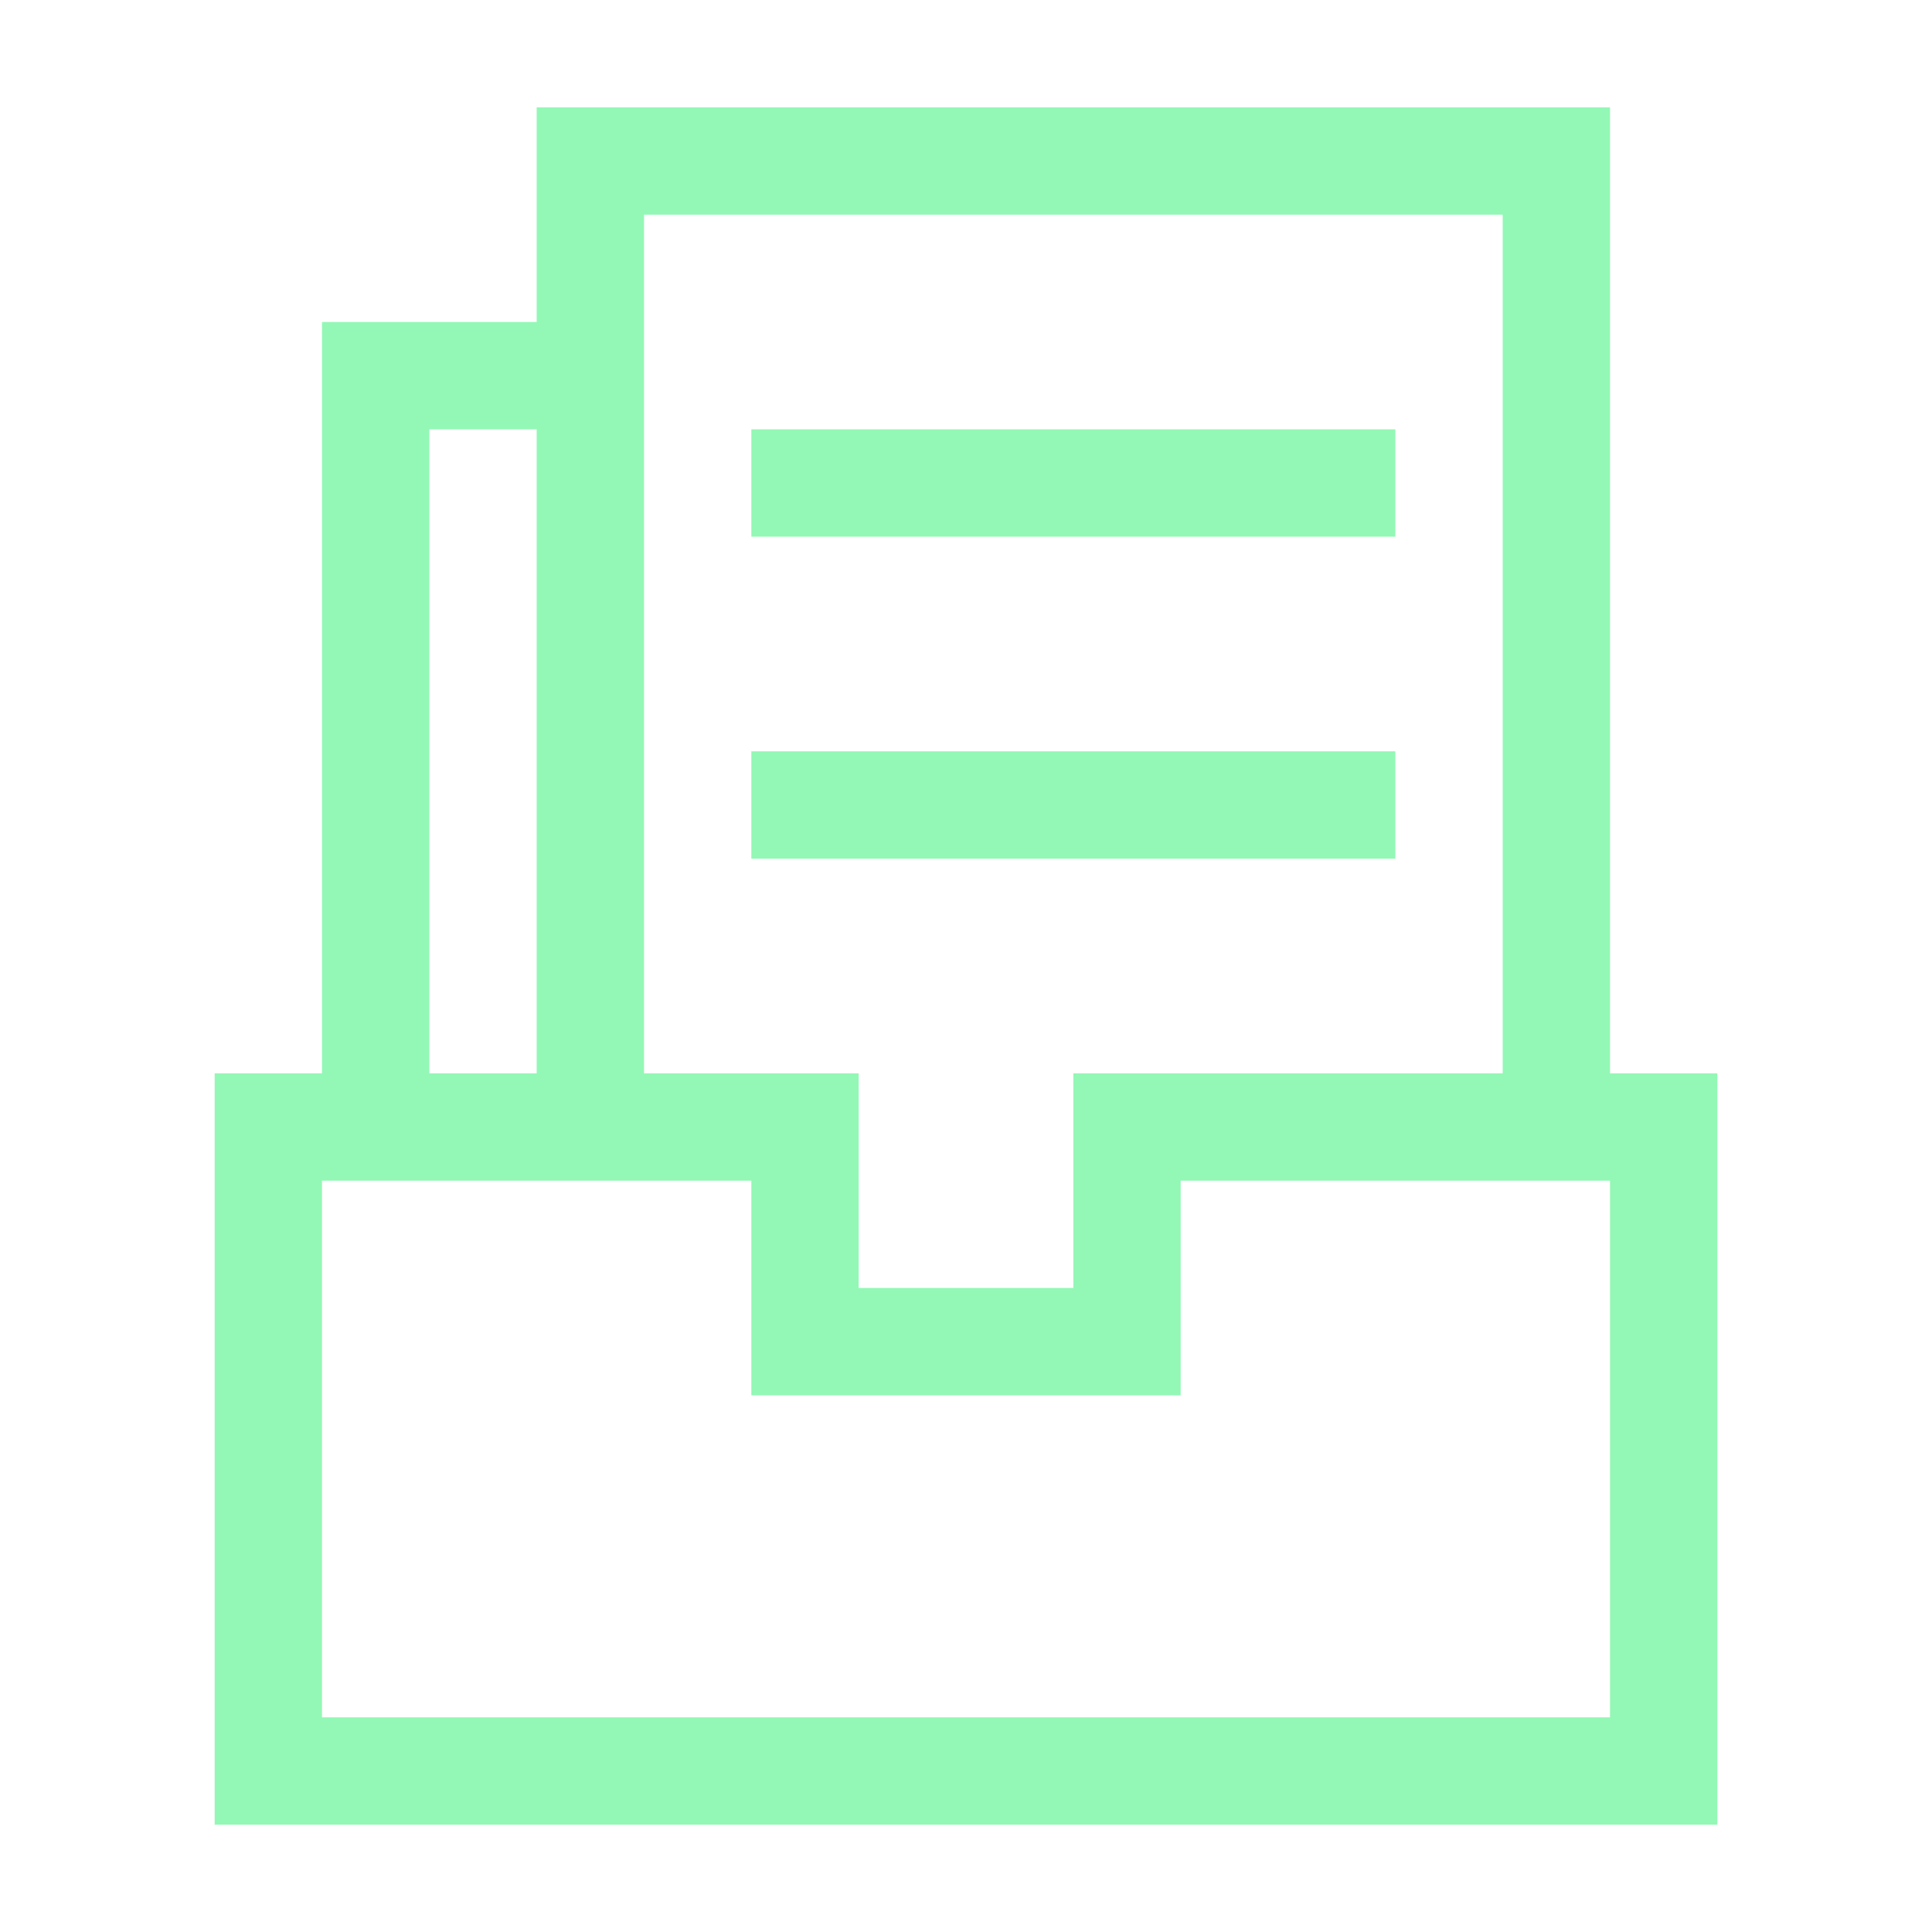 <svg t="1661020217576" viewBox="0 0 1024 1024" version="1.1" xmlns="http://www.w3.org/2000/svg" p-id="2417"><path d="M398.222 398.222h341.334v56.89H398.222v-56.89z m0-170.666h341.334v56.888H398.222v-56.888zM341.333 56.889h455.111v56.889h-455.11v-56.89zM568.89 682.667V568.889h56.889v170.667H398.222V568.889h56.89v113.778h113.777zM341.333 568.889h56.89v56.889H113.777v-56.89h56.889V170.668h56.889v398.222h56.888V227.556h-56.888v-56.89h56.888V56.89h56.89v512z m455.111 0v-512h56.89v512h56.888v56.889H625.778v-56.89h170.666z m56.89 341.333V625.778h56.888V967.11H113.778V625.778h56.889v284.444h682.666z" p-id="2418" fill="rgb(147, 248, 181)"></path></svg>